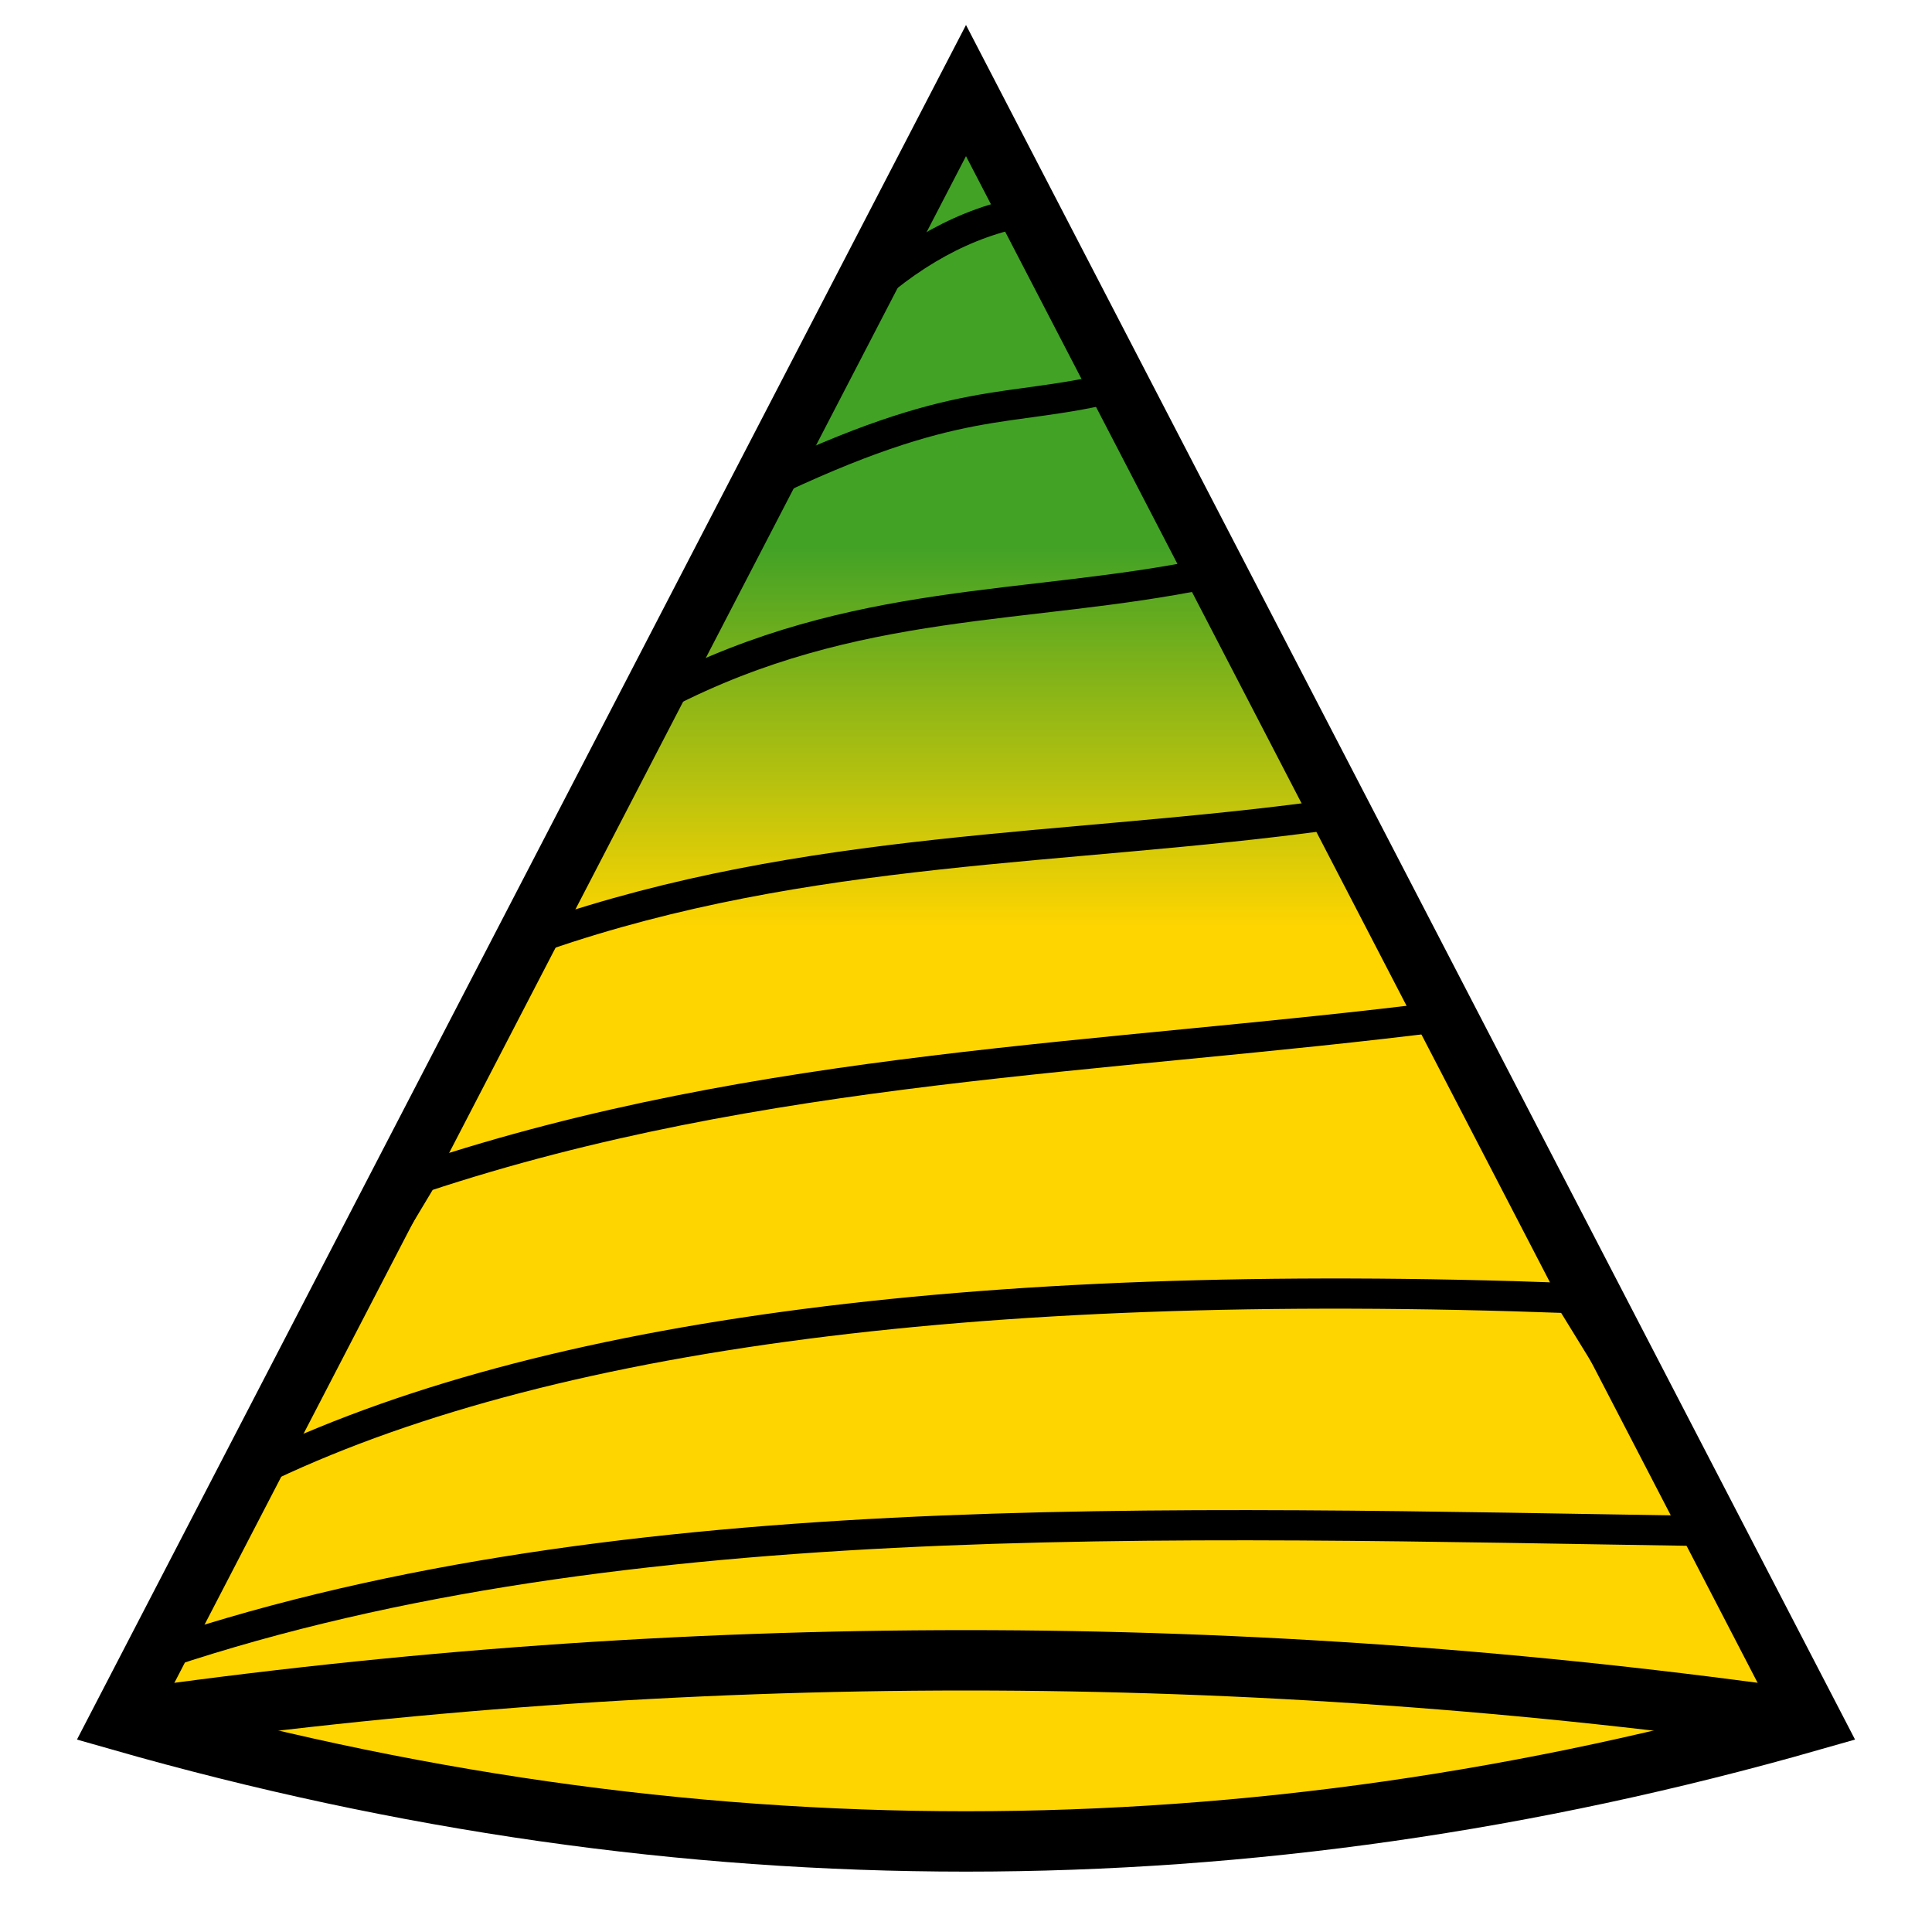 <?xml version="1.0" encoding="UTF-8" standalone="no"?>
<!-- Created with Inkscape (http://www.inkscape.org/) -->

<svg
   width="512"
   height="512"
   viewBox="0 0 512 512"
   version="1.1"
   id="svg5"
   inkscape:version="1.4 (86a8ad7, 2024-10-11)"
   sodipodi:docname="heaven_piercing_drill.svg"
   xmlns:inkscape="http://www.inkscape.org/namespaces/inkscape"
   xmlns:sodipodi="http://sodipodi.sourceforge.net/DTD/sodipodi-0.dtd"
   xmlns:xlink="http://www.w3.org/1999/xlink"
   xmlns="http://www.w3.org/2000/svg"
   xmlns:svg="http://www.w3.org/2000/svg">
  <sodipodi:namedview
     id="namedview7"
     pagecolor="#505050"
     bordercolor="#eeeeee"
     borderopacity="1"
     inkscape:pageshadow="0"
     inkscape:pageopacity="0"
     inkscape:pagecheckerboard="0"
     inkscape:document-units="px"
     showgrid="true"
     inkscape:zoom="1.2056723"
     inkscape:cx="275.77975"
     inkscape:cy="309.78567"
     inkscape:window-width="2560"
     inkscape:window-height="1377"
     inkscape:window-x="1912"
     inkscape:window-y="-8"
     inkscape:window-maximized="1"
     inkscape:current-layer="layer1"
     inkscape:showpageshadow="0"
     inkscape:deskcolor="#d1d1d1">
    <inkscape:grid
       type="xygrid"
       id="grid950"
       spacingx="1"
       empspacing="16"
       originx="0"
       originy="0"
       spacingy="1"
       units="px" />
  </sodipodi:namedview>
  <defs
     id="defs2">
    <linearGradient
       id="linearGradient2"
       inkscape:collect="always">
      <stop
         style="stop-color:#42a226;stop-opacity:1;"
         offset="0.274"
         id="stop2" />
      <stop
         style="stop-color:#ffd500;stop-opacity:1;"
         offset="0.489"
         id="stop3" />
    </linearGradient>
    <linearGradient
       inkscape:collect="always"
       xlink:href="#linearGradient2"
       id="linearGradient3"
       x1="256"
       y1="488.305"
       x2="256"
       y2="17.092"
       gradientUnits="userSpaceOnUse"
       gradientTransform="matrix(1,0,0,-1,1.4242603e-6,504)" />
  </defs>
  <g
     inkscape:label="Layer 1"
     inkscape:groupmode="layer"
     id="layer1">
    <path
       style="fill:url(#linearGradient3);stroke:#000000;stroke-width:16;stroke-linecap:butt;stroke-linejoin:miter;stroke-dasharray:none;stroke-opacity:1"
       d="M 32,456 C 181.333,498.667 330.667,498.667 480,456 L 256,24 Z"
       id="path1"
       sodipodi:nodetypes="cccc" />
    <path
       style="fill:none;stroke:#000000;stroke-width:8;stroke-linecap:butt;stroke-linejoin:miter;stroke-dasharray:none;stroke-opacity:1"
       d="M 38.121,440 C 159.401,397.78 307.674,403.545 453.953,405.767 L 416,344 C 256,338.105 138.667,354.105 64,392 l 48,-80 C 202.119,282.102 292.747,280.734 383.195,269.305 L 352,216 C 282.737,225.505 214.157,223.795 144,248 l 32,-64 c 50.626,-26.133 96.148,-22.205 144,-32 l -23.392,-49.684 c -29.997,7.616 -41.975,1.213 -95.144,26.86 L 226.487,80.917 C 240.876,67.138 256.047,58.832 272,56"
       id="path2"
       sodipodi:nodetypes="cccccccccccccc" />
    <path
       style="fill:none;stroke:#000000;stroke-width:16;stroke-linecap:butt;stroke-linejoin:miter;stroke-dasharray:none;stroke-opacity:1"
       d="M 32,456 C 181.333,434.667 330.667,434.667 480,456"
       id="path3"
       sodipodi:nodetypes="cc" />
  </g>
</svg>
